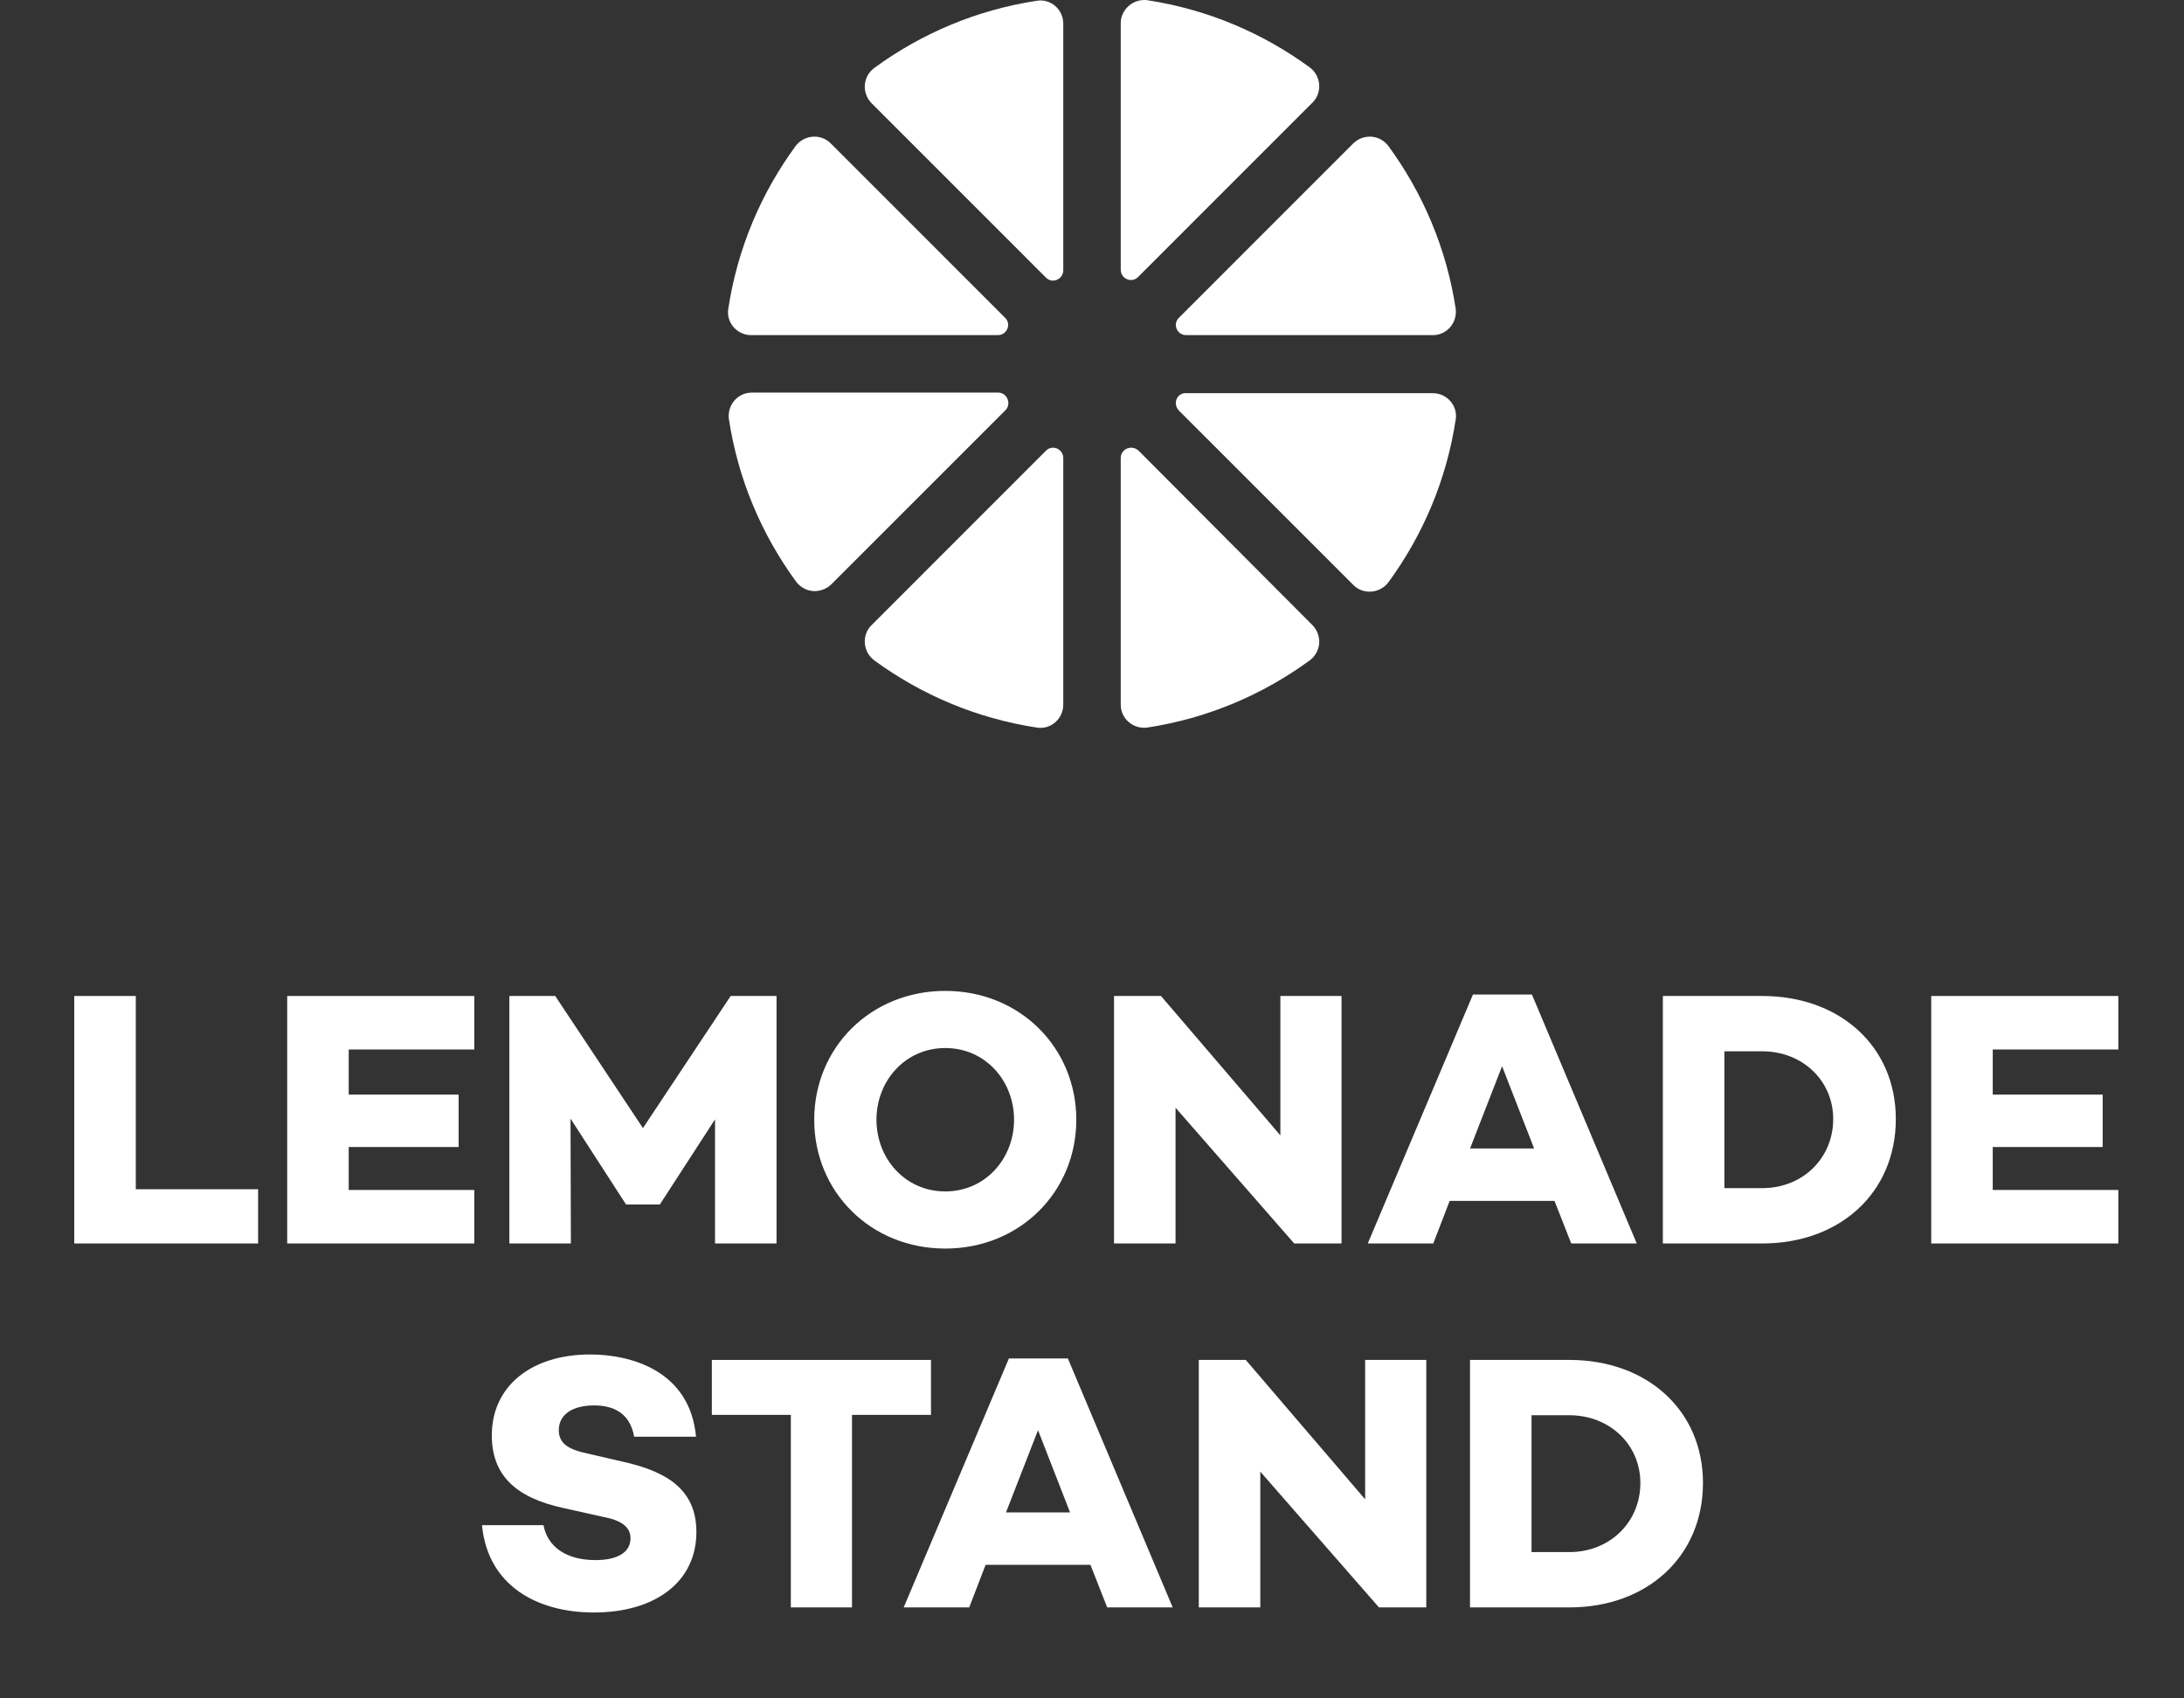 <svg width="144" height="112" viewBox="0 0 144 112" fill="none" xmlns="http://www.w3.org/2000/svg">
<rect x="0" y="0" width="144" height="112" fill="#333333" stroke="none"/>
<path d="M73.894 17.782V1.527C73.894 0.618 74.728 -0.102 75.637 0.012C79.614 0.618 83.251 2.172 86.358 4.445C87.115 5.013 87.191 6.112 86.547 6.756L75.031 18.274C74.614 18.691 73.894 18.388 73.894 17.782Z" fill="white"/>
<path d="M54.763 9.446L66.28 20.965C66.696 21.381 66.393 22.101 65.787 22.101H49.535C48.589 22.101 47.869 21.268 48.02 20.358C48.626 16.38 50.179 12.743 52.453 9.636C53.021 8.878 54.119 8.802 54.763 9.446Z" fill="white"/>
<path d="M68.363 0.05C64.386 0.656 60.749 2.209 57.642 4.483C56.885 5.051 56.809 6.112 57.453 6.794L68.969 18.312C69.386 18.729 70.106 18.426 70.106 17.82V1.565C70.106 0.618 69.272 -0.102 68.363 0.05Z" fill="white"/>
<path d="M49.573 25.89H65.825C66.393 25.89 66.696 26.61 66.318 27.027L54.801 38.545C54.119 39.189 53.059 39.114 52.49 38.356C50.217 35.249 48.664 31.612 48.058 27.633C47.944 26.724 48.626 25.89 49.573 25.89Z" fill="white"/>
<path d="M77.72 27.065L89.237 38.583C89.881 39.227 90.979 39.151 91.547 38.394C93.82 35.287 95.374 31.649 95.98 27.671C96.131 26.762 95.412 25.928 94.465 25.928H78.213C77.607 25.89 77.304 26.61 77.72 27.065Z" fill="white"/>
<path d="M94.465 22.101H78.213C77.607 22.101 77.304 21.381 77.72 20.965L89.237 9.446C89.918 8.802 90.979 8.878 91.547 9.636C93.82 12.743 95.374 16.38 95.98 20.358C96.093 21.268 95.412 22.101 94.465 22.101Z" fill="white"/>
<path d="M73.894 30.21V46.464C73.894 47.411 74.728 48.093 75.637 47.98C79.614 47.374 83.251 45.82 86.358 43.547C87.115 42.978 87.191 41.917 86.547 41.236L75.069 29.717C74.614 29.3 73.894 29.603 73.894 30.21Z" fill="white"/>
<path d="M57.453 41.236L68.969 29.717C69.386 29.3 70.106 29.603 70.106 30.21V46.464C70.106 47.411 69.272 48.131 68.363 47.98C64.386 47.374 60.749 45.82 57.642 43.547C56.885 42.978 56.809 41.88 57.453 41.236Z" fill="white"/>
<path d="M17.017 78.424H8.953V65.68H4.897V82H17.017V78.424Z" fill="white"/>
<path d="M22.992 69.208H31.272V65.68H18.936V82H31.272V78.472H22.992V75.64H30.24V72.184H22.992V69.208Z" fill="white"/>
<path d="M51.2 65.68H48.176L42.392 74.392L36.608 65.68H33.584V82H37.641L37.617 73.768L41.264 79.408V79.432H43.52V79.408L47.145 73.816V82H51.2V65.68Z" fill="white"/>
<path d="M62.325 65.344C57.405 65.344 53.685 69.088 53.685 73.84C53.685 78.592 57.405 82.336 62.325 82.336C67.245 82.336 70.965 78.592 70.965 73.84C70.965 69.088 67.245 65.344 62.325 65.344ZM62.325 78.568C59.685 78.568 57.789 76.408 57.789 73.84C57.789 71.272 59.685 69.112 62.325 69.112C64.965 69.112 66.861 71.272 66.861 73.84C66.861 76.408 64.965 78.568 62.325 78.568Z" fill="white"/>
<path d="M88.452 65.68H84.42V74.872L76.548 65.68H73.452V82H77.508V73.048L85.332 82H88.452V65.68Z" fill="white"/>
<path d="M102.494 79.192L103.598 82H107.918L101.006 65.584H97.118L90.183 82H94.502L95.582 79.192H102.494ZM101.15 75.736H96.927L99.038 70.312L101.15 75.736Z" fill="white"/>
<path d="M109.639 65.68V82H116.191C121.327 82 124.999 78.64 124.999 73.792C124.999 69.016 121.327 65.68 116.191 65.68H109.639ZM113.695 78.352V69.328H116.191C118.855 69.328 120.871 71.272 120.871 73.792C120.871 76.384 118.855 78.352 116.191 78.352H113.695Z" fill="white"/>
<path d="M131.39 69.208H139.67V65.68H127.334V82H139.67V78.472H131.39V75.64H138.638V72.184H131.39V69.208Z" fill="white"/>
<path d="M38.908 89.32C35.068 89.32 32.428 91.384 32.428 94.648C32.428 97.24 33.94 98.752 37.156 99.448L39.844 100.048C41.236 100.312 41.572 100.888 41.572 101.44C41.572 102.328 40.78 102.88 39.268 102.88C37.348 102.88 36.1 102.016 35.836 100.576H31.78C32.164 104.608 35.476 106.336 39.148 106.336C43.228 106.336 45.916 104.296 45.916 101.032C45.916 98.224 43.972 97.024 40.996 96.376L38.716 95.848C37.492 95.584 36.844 95.2 36.844 94.312C36.844 93.256 37.78 92.68 39.172 92.68C40.828 92.68 41.596 93.52 41.812 94.744H45.892C45.484 90.352 41.548 89.32 38.908 89.32Z" fill="white"/>
<path d="M61.383 93.304V89.68H46.935V93.304H52.143V106H56.175V93.304H61.383Z" fill="white"/>
<path d="M71.897 103.192L73.001 106H77.321L70.409 89.584H66.521L59.585 106H63.905L64.985 103.192H71.897ZM70.553 99.736H66.329L68.441 94.312L70.553 99.736Z" fill="white"/>
<path d="M94.041 89.68H90.01V98.872L82.138 89.68H79.041V106H83.097V97.048L90.921 106H94.041V89.68Z" fill="white"/>
<path d="M96.924 89.68V106H103.476C108.612 106 112.284 102.64 112.284 97.792C112.284 93.016 108.612 89.68 103.476 89.68H96.924ZM100.98 102.352V93.328H103.476C106.14 93.328 108.156 95.272 108.156 97.792C108.156 100.384 106.14 102.352 103.476 102.352H100.98Z" fill="white"/>
</svg>
